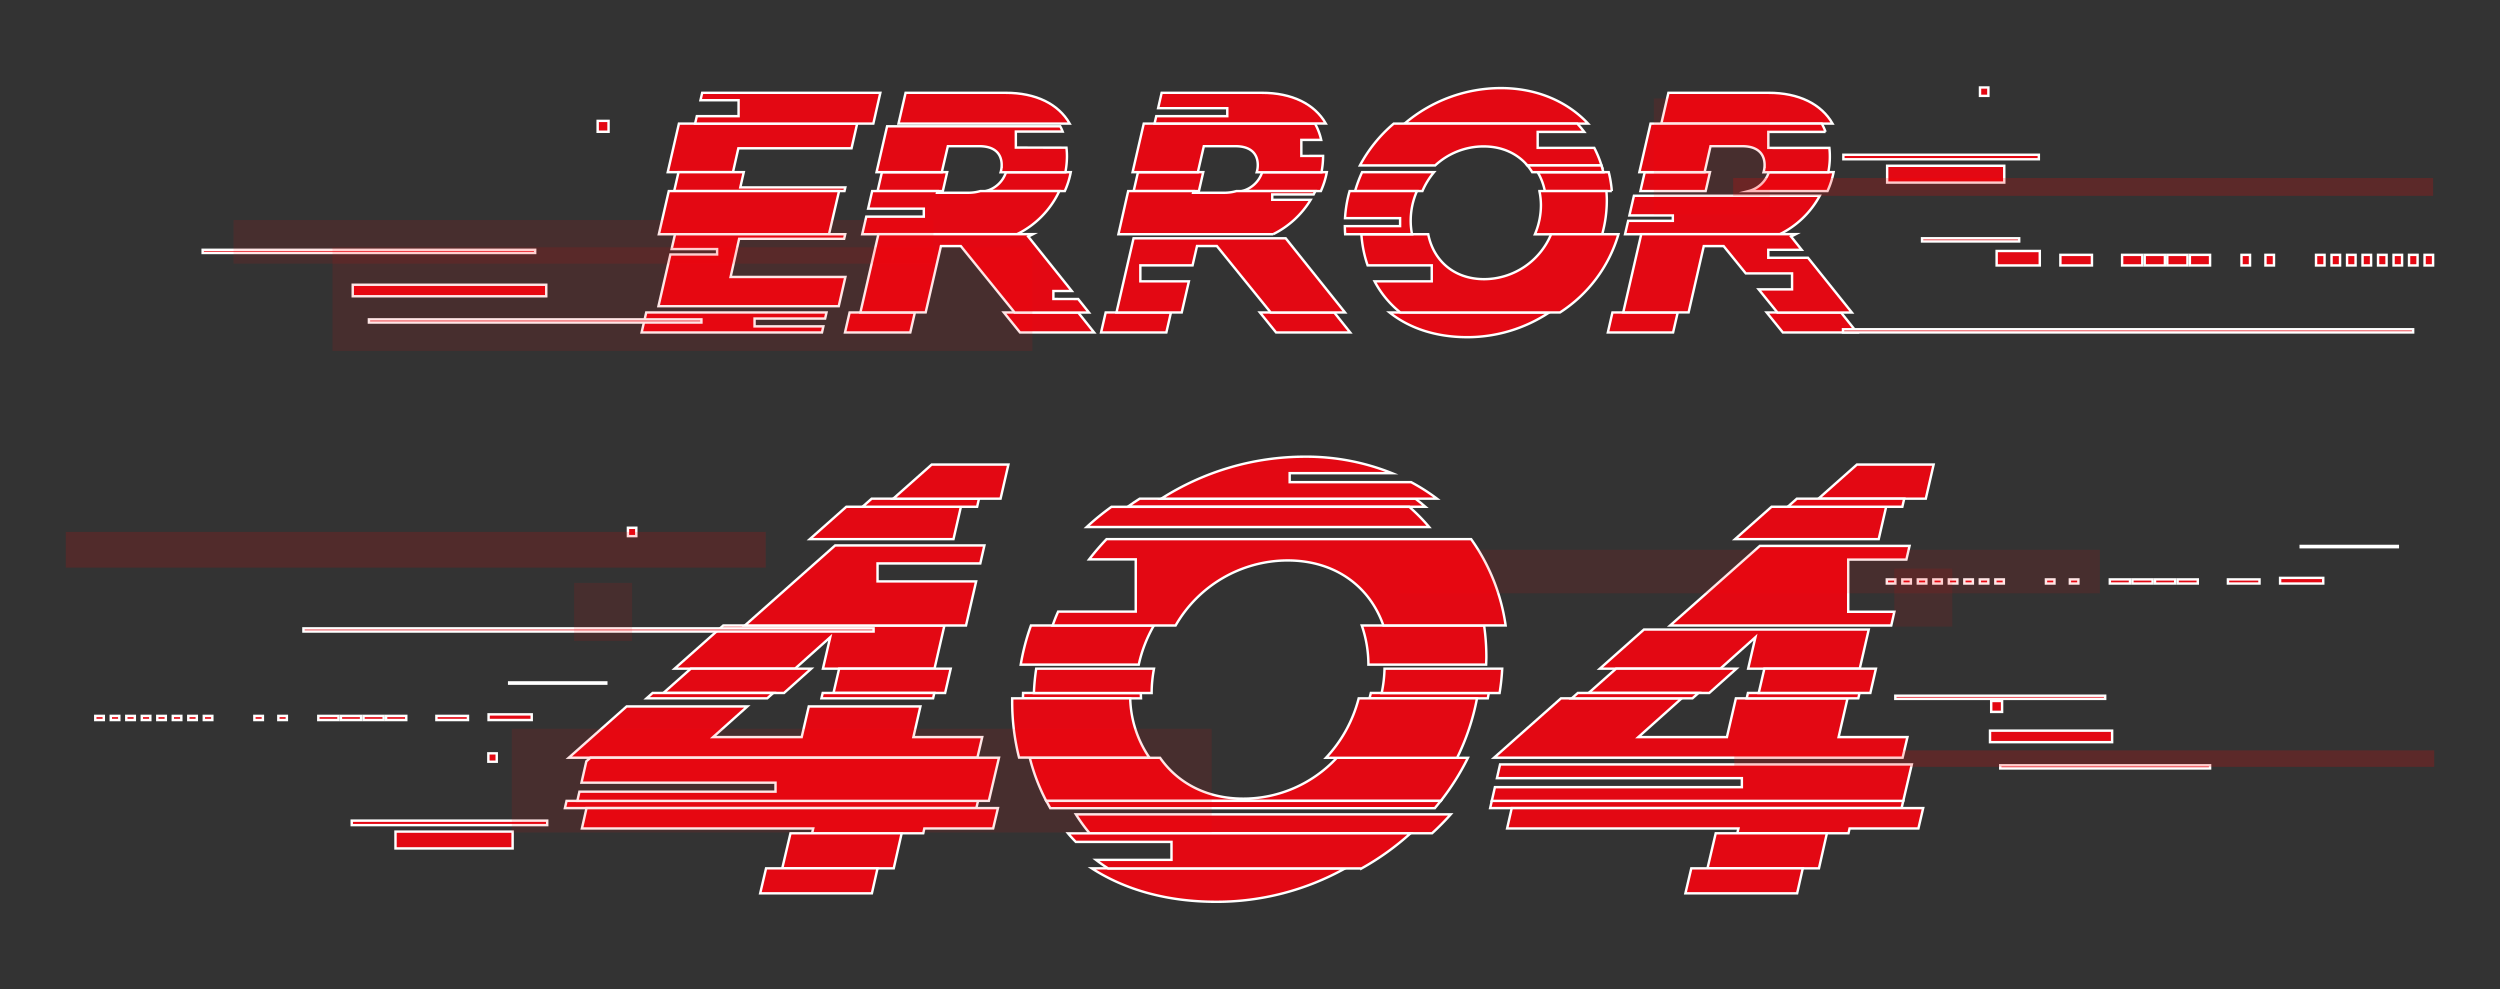 <svg id="Layer_1" data-name="Layer 1" xmlns="http://www.w3.org/2000/svg" viewBox="0 0 1026 406"><rect x="0" y="0" width="1026" height="406" fill="#333333" stroke="none"/><defs><style>.cls-1{fill:#e30813;stroke:#fff;stroke-miterlimit:10;}.cls-2,.cls-3,.cls-4{fill:red;}.cls-2{opacity:0.1;}.cls-3{opacity:0.15;}.cls-4{opacity:0.2;}</style></defs><g id="Error"><polygon class="cls-1" points="303.02 60.86 349.47 60.86 351.78 50.72 278.63 50.72 274.04 70.66 300.81 70.66 303.02 60.86"/><polygon class="cls-1" points="346.92 76.91 303.82 76.91 305.24 70.66 278.47 70.66 276.68 78.41 346.57 78.41 346.92 76.91"/><polygon class="cls-1" points="344.35 78.41 274.47 78.41 270.39 96.13 340.22 96.13 344.35 78.41"/><path class="cls-1" d="M412.8,38.09H371.65l-2.9,12.63H439C434.38,42.64,425.11,38.09,412.8,38.09Z"/><polygon class="cls-1" points="388.72 70.66 361.94 70.66 360.16 78.41 386.94 78.41 388.72 70.66"/><path class="cls-1" d="M439.44,70.66H412.87a11.73,11.73,0,0,1-8.3,7.75H437A34.85,34.85,0,0,0,439.44,70.66Z"/><polygon class="cls-1" points="346.79 136.44 373.58 136.44 375.46 128.24 348.68 128.24 346.79 136.44"/><polygon class="cls-1" points="411.98 128.24 418.61 136.44 449.02 136.44 442.47 128.24 411.98 128.24"/><polygon class="cls-1" points="493.81 70.66 467.03 70.66 465.25 78.41 492.03 78.41 493.81 70.66"/><polygon class="cls-1" points="451.88 136.44 478.67 136.44 480.55 128.24 453.77 128.24 451.88 136.44"/><polygon class="cls-1" points="517.06 128.24 523.7 136.44 554.11 136.44 547.56 128.24 517.06 128.24"/><path class="cls-1" d="M544.53,70.66H518a11.73,11.73,0,0,1-8.3,7.75h32.39A34.85,34.85,0,0,0,544.53,70.66Z"/><path class="cls-1" d="M615.86,36.15a61.14,61.14,0,0,0-39.42,14.57h75.3C643.27,41.72,630.85,36.15,615.86,36.15Z"/><path class="cls-1" d="M660.23,70.66H631.06A24.23,24.23,0,0,1,634,78.41h27.49A47.82,47.82,0,0,0,660.23,70.66Z"/><path class="cls-1" d="M588.52,70.66H559a54.12,54.12,0,0,0-2.87,7.75h27.63A31.29,31.29,0,0,1,588.52,70.66Z"/><path class="cls-1" d="M659.44,82.22c0-1.29-.07-2.56-.17-3.81h-27.5a28.29,28.29,0,0,1,.63,5.75,30.55,30.55,0,0,1-2.47,12h27.6A51.9,51.9,0,0,0,659.44,82.22Z"/><path class="cls-1" d="M635.78,128.24H570.27c8,6.35,18.73,10.14,32,10.14A60.83,60.83,0,0,0,635.78,128.24Z"/><polygon class="cls-1" points="659.86 136.44 686.64 136.44 688.53 128.24 661.74 128.24 659.86 136.44"/><polygon class="cls-1" points="725.04 128.24 731.68 136.44 762.09 136.44 755.54 128.24 725.04 128.24"/><polygon class="cls-1" points="701.78 70.66 675 70.66 673.22 78.41 700 78.41 701.78 70.66"/><path class="cls-1" d="M752.51,70.66H725.93a11.73,11.73,0,0,1-8.3,7.75H750A34.88,34.88,0,0,0,752.51,70.66Z"/><path class="cls-1" d="M725.87,38.09H684.72l-2.91,12.63h70.27C747.44,42.64,738.17,38.09,725.87,38.09Z"/><polygon class="cls-1" points="346.95 113.66 299.84 113.66 303.34 98 346.43 98 346.87 96.13 277.03 96.13 275.63 102.22 294.3 102.22 294.3 104.43 275.12 104.43 270.23 125.66 344.22 125.66 346.95 113.66"/><path class="cls-1" d="M522.13,82V79.79h17c.23-.46.49-.91.7-1.38H507.44a17.91,17.91,0,0,1-5.1.7H489.65l.16-.7H463L459,96.13h63.48A37.55,37.55,0,0,0,537.9,82Z"/><path class="cls-1" d="M670.56,80.35l-1.86,8.07h17.83v2.21H668.19l-1.27,5.5h63.49a37.33,37.33,0,0,0,16.41-15.78Z"/><polygon class="cls-1" points="309.67 133.94 309.67 130.74 338.63 130.74 339.2 128.24 265.21 128.24 263.32 136.44 337.34 136.44 337.91 133.94 309.67 133.94"/><polygon class="cls-1" points="288.18 38.09 287.48 41.13 303.11 41.13 303.11 47.68 285.97 47.68 285.27 50.72 358.42 50.72 361.29 38.09 288.18 38.09"/><path class="cls-1" d="M416.9,60.56V54h19.21c-.29-.75-.61-1.47-1-2.17H364.06l-4.33,18.83h26.78L389,60H401.9c6.35,0,9.19,3.1,9.19,7.76a10.46,10.46,0,0,1-.43,2.94h26.57a34.82,34.82,0,0,0,.65-6.56,33.72,33.72,0,0,0-.2-3.54Z"/><path class="cls-1" d="M534.07,64V57.41h8.15a24.5,24.5,0,0,0-2.55-6.69H469.4l-4.59,19.94H491.6L494.05,60H507c6.34,0,9.19,3.1,9.19,7.76a10.12,10.12,0,0,1-.44,2.94h26.58A34.82,34.82,0,0,0,543,64.1s0-.09,0-.13Z"/><path class="cls-1" d="M654.3,60.69H631.06V54.13h19.11a44.11,44.11,0,0,0-2.86-3.41H572a58.59,58.59,0,0,0-13.88,17.17H589a29.23,29.23,0,0,1,19.84-7.8c7.77,0,13.9,3,18,7.8h30.42A45.47,45.47,0,0,0,654.3,60.69Z"/><path class="cls-1" d="M626.82,67.89a21.42,21.42,0,0,1,2,2.77H658c-.23-.94-.49-1.86-.78-2.77Z"/><path class="cls-1" d="M636.58,96.13a29.92,29.92,0,0,1-27.43,18.44c-12.56,0-20.9-7.74-23-18.44H558.71a49.64,49.64,0,0,0,2.56,12.78h26.32v6.55H564.13a40.92,40.92,0,0,0,10.57,12.78h65.51a57.39,57.39,0,0,0,24-32.11Z"/><path class="cls-1" d="M725.72,60.69V54.13h23.49a23,23,0,0,0-1.56-3.41H677.38l-4.59,19.94h26.78L702,60H715c6.34,0,9.19,3.1,9.19,7.76a10.47,10.47,0,0,1-.44,2.94h26.57a32.44,32.44,0,0,0,.46-10Z"/><polygon class="cls-1" points="465.21 97.79 458.2 128.24 484.98 128.24 487.92 115.46 468 115.46 468 108.91 489.43 108.91 491.25 100.98 499.4 100.98 521.49 128.24 551.99 128.24 527.65 97.79 465.21 97.79"/><path class="cls-1" d="M402.35,78.41a17.91,17.91,0,0,1-5.1.7H384.56l.17-.7H357.94l-1.66,7.22h22.85v3.28H355.52l-1.66,7.22h63.48a37.12,37.12,0,0,0,17.4-17.72Z"/><path class="cls-1" d="M432.31,122.7v-3.27h7.55L422,97.1c.68-.3,1.32-.64,2-1H360.51l-7.4,32.11H379.9L386.16,101h8.16l22.08,27.26h30.5l-4.42-5.54Z"/><path class="cls-1" d="M517.89,38.09H476.74l-1.45,6.32h28.38v3.27H474.53l-.7,3H544.1C539.47,42.64,530.2,38.09,517.89,38.09Z"/><path class="cls-1" d="M581.52,78.41H553.88A51.5,51.5,0,0,0,552,89.53H574.6V92.8H551.92c0,1.12.07,2.23.14,3.33H579.5a28.26,28.26,0,0,1-.55-5.5A30.5,30.5,0,0,1,581.52,78.41Z"/><path class="cls-1" d="M742,105.79h-16.3v-3.27H739.4l-4.33-5.42c.68-.3,1.33-.64,2-1H673.57l-7.4,32.11H693L699.23,101h8.15l9.08,11.2h19v6.56h-13.7l7.7,9.5H760Z"/><polygon class="cls-1" points="394.36 207.97 347.33 207.97 332.35 221.26 391.31 221.26 394.36 207.97"/><polygon class="cls-1" points="340.72 261.51 337.73 274.42 383.52 274.42 387.59 256.7 296.83 256.7 276.86 274.42 326.28 274.42 340.72 261.51"/><polygon class="cls-1" points="332.93 274.42 283.5 274.42 272.27 284.39 321.78 284.39 332.93 274.42"/><polygon class="cls-1" points="390.17 274.42 344.38 274.42 342.07 284.39 387.88 284.39 390.17 274.42"/><polygon class="cls-1" points="383.45 284.39 337.64 284.39 337.12 286.6 382.94 286.6 383.45 284.39"/><polygon class="cls-1" points="317.35 284.39 267.84 284.39 265.34 286.6 314.87 286.6 317.35 284.39"/><polygon class="cls-1" points="377.74 289.92 331.92 289.92 329.01 302.5 292.66 302.5 306.72 289.92 257.16 289.92 233.44 310.96 401.12 310.96 403.1 302.5 374.86 302.5 377.74 289.92"/><polygon class="cls-1" points="401.39 328.68 232.51 328.68 231.84 331.64 400.7 331.64 401.39 328.68"/><polygon class="cls-1" points="240.71 331.64 238.81 340 333.74 340 333.27 341.97 378.9 341.97 379.35 340 407.59 340 409.56 331.64 240.71 331.64"/><polygon class="cls-1" points="370.04 341.97 324.41 341.97 321.03 356.37 366.79 356.37 370.04 341.97"/><polygon class="cls-1" points="314.39 356.37 311.98 366.63 357.82 366.63 360.14 356.37 314.39 356.37"/><polygon class="cls-1" points="357.73 204.65 353.98 207.97 401.01 207.97 401.77 204.65 357.73 204.65"/><polygon class="cls-1" points="413.85 190.66 382.36 190.66 366.59 204.65 410.63 204.65 413.85 190.66"/><path class="cls-1" d="M467.74,204.65c-1.68,1.07-3.34,2.17-4.95,3.33H585c-1.33-1.16-2.72-2.26-4.13-3.33Z"/><path class="cls-1" d="M473.57,256.7H423.1a93.14,93.14,0,0,0-4.19,16.06h48.44A55.1,55.1,0,0,1,473.57,256.7Z"/><path class="cls-1" d="M468.19,284.67c0-.1,0-.19,0-.28H419.88c0,.73,0,1.47-.05,2.21h48.44C468.25,286,468.19,285.32,468.19,284.67Z"/><path class="cls-1" d="M611,284.39H562.61c-.16.75-.38,1.47-.57,2.21h48.55C610.73,285.86,610.88,285.13,611,284.39Z"/><path class="cls-1" d="M602.44,311H548.61a52.3,52.3,0,0,1-38.28,16.77c-15.31,0-27.08-6.54-34.24-16.77H422.62a80.67,80.67,0,0,0,6.76,17.72h161.9A101.16,101.16,0,0,0,602.44,311Z"/><path class="cls-1" d="M591.28,328.68H429.38c.52,1,1.08,2,1.65,3H588.86C589.68,330.66,590.49,329.68,591.28,328.68Z"/><path class="cls-1" d="M441.55,334.22a73.88,73.88,0,0,0,5.62,7.75H587.73a105.51,105.51,0,0,0,7.65-7.75Z"/><path class="cls-1" d="M552.07,356.37h-104c13.5,8.7,30.7,13.73,51.21,13.73A108.6,108.6,0,0,0,552.07,356.37Z"/><path class="cls-1" d="M463.84,286.6H415.4c0,.44,0,.87,0,1.31a93.48,93.48,0,0,0,2.82,23h53.47A45.07,45.07,0,0,1,463.84,286.6Z"/><path class="cls-1" d="M606.16,286.6H557.61A55.67,55.67,0,0,1,544.18,311H598A94.93,94.93,0,0,0,606.16,286.6Z"/><path class="cls-1" d="M473.6,274.42H425.26a91.19,91.19,0,0,0-.95,10h48.32A55.6,55.6,0,0,1,473.6,274.42Z"/><path class="cls-1" d="M616.51,274.42h-48.3a55,55,0,0,1-1.17,10h48.39A91.26,91.26,0,0,0,616.51,274.42Z"/><path class="cls-1" d="M610,269.62a89.81,89.81,0,0,0-.93-12.92H558.88a49.18,49.18,0,0,1,2.71,16.06h48.32C609.94,271.71,610,270.67,610,269.62Z"/><path class="cls-1" d="M578.36,208H456.14a105.72,105.72,0,0,0-10.17,8.3H586.53A77.11,77.11,0,0,0,578.36,208Z"/><polygon class="cls-1" points="774.08 207.97 727.05 207.97 712.07 221.26 771.02 221.26 774.08 207.97"/><polygon class="cls-1" points="674.67 258.36 656.57 274.42 706 274.42 720.43 261.51 717.44 274.42 763.24 274.42 766.93 258.36 674.67 258.36"/><polygon class="cls-1" points="712.64 274.42 663.22 274.42 651.98 284.39 701.49 284.39 712.64 274.42"/><polygon class="cls-1" points="782.82 302.5 754.57 302.5 758.22 286.6 712.41 286.6 708.73 302.5 672.38 302.5 690.15 286.6 640.62 286.6 613.16 310.96 780.83 310.96 782.82 302.5"/><polygon class="cls-1" points="781.1 328.68 612.23 328.68 611.56 331.64 780.41 331.64 781.1 328.68"/><polygon class="cls-1" points="620.42 331.64 618.52 340 713.45 340 712.99 341.97 758.62 341.97 759.06 340 787.31 340 789.27 331.64 620.42 331.64"/><polygon class="cls-1" points="749.76 341.97 704.13 341.97 700.75 356.37 746.5 356.37 749.76 341.97"/><polygon class="cls-1" points="694.1 356.37 691.69 366.63 737.54 366.63 739.86 356.37 694.1 356.37"/><polygon class="cls-1" points="697.06 284.39 647.55 284.39 645.05 286.6 694.58 286.6 697.06 284.39"/><polygon class="cls-1" points="763.16 284.39 717.35 284.39 716.84 286.6 762.65 286.6 763.16 284.39"/><polygon class="cls-1" points="769.88 274.42 724.09 274.42 721.78 284.39 767.59 284.39 769.88 274.42"/><polygon class="cls-1" points="793.56 190.66 762.07 190.66 746.3 204.65 790.35 204.65 793.56 190.66"/><polygon class="cls-1" points="737.44 204.65 733.69 207.97 780.72 207.97 781.49 204.65 737.44 204.65"/><polygon class="cls-1" points="360.14 238.61 360.14 231.23 402.31 231.23 404 223.85 342.73 223.85 305.69 256.7 396.45 256.7 400.61 238.61 360.14 238.61"/><polygon class="cls-1" points="615.62 313.73 614.34 319.36 714.86 319.36 714.86 323.05 613.51 323.05 612.23 328.68 781.1 328.68 784.61 313.73 615.62 313.73"/><path class="cls-1" d="M438.31,342c1,1.21,2.09,2.37,3.19,3.51h39.28v7.38h-31c1.6,1.22,3.24,2.4,5,3.51h104A109.19,109.19,0,0,0,578.87,342Z"/><path class="cls-1" d="M603.75,221.26H454.13a108.39,108.39,0,0,0-7.15,8.31h19.13V251H434.26Q433,253.8,432,256.7h50.47A53.22,53.22,0,0,1,528.32,230c19.87,0,33.84,10.83,39.42,26.68h50.17A80.34,80.34,0,0,0,603.75,221.26Z"/><polygon class="cls-1" points="758.51 251.07 758.51 229.66 782.38 229.66 783.68 224.03 722.24 224.03 685.41 256.7 776.17 256.7 777.46 251.07 758.51 251.07"/><polygon class="cls-1" points="242.3 310.96 240.63 312.45 238.64 321.21 318.27 321.21 318.27 324.9 237.8 324.9 236.94 328.68 405.82 328.68 409.98 310.96 242.3 310.96"/><path class="cls-1" d="M529.28,197.88v-3.69h42a94.58,94.58,0,0,0-35.88-6.77,109.65,109.65,0,0,0-58.8,17.23H589.74a81.38,81.38,0,0,0-10.61-6.77Z"/><rect class="cls-1" x="812.58" y="35.9" width="3.44" height="3.44" transform="translate(1628.61 75.24) rotate(180)"/><rect class="cls-1" x="257.69" y="216.58" width="3.44" height="3.44" transform="translate(518.83 436.61) rotate(180)"/><rect class="cls-1" x="817.18" y="287.69" width="4.47" height="4.47" transform="translate(1638.84 579.85) rotate(180)"/><rect class="cls-1" x="245.27" y="49.59" width="4.47" height="4.47" transform="translate(495.02 103.66) rotate(180)"/><rect class="cls-1" x="756.53" y="63.53" width="80.22" height="1.84" transform="translate(1593.27 128.89) rotate(180)"/><rect class="cls-1" x="774.48" y="68.03" width="48.07" height="6.91" transform="translate(1597.03 142.97) rotate(180)"/><rect class="cls-1" x="200.41" y="309.16" width="3.44" height="3.44" transform="translate(404.27 621.77) rotate(180)"/><rect class="cls-1" x="144.36" y="336.79" width="80.22" height="1.84" transform="translate(368.93 675.42) rotate(180)"/><rect class="cls-1" x="162.31" y="341.3" width="48.07" height="6.91" transform="translate(372.69 689.5) rotate(180)"/><rect class="cls-1" x="83.17" y="102.52" width="136.46" height="1.3"/><rect class="cls-1" x="151.4" y="131.07" width="136.46" height="1.3"/><rect class="cls-1" x="144.76" y="116.86" width="79.42" height="4.73"/><rect class="cls-1" x="777.84" y="285.52" width="86.12" height="1.3"/><rect class="cls-1" x="820.9" y="314.07" width="86.12" height="1.3"/><rect class="cls-1" x="816.7" y="299.86" width="50.12" height="4.73"/><rect class="cls-1" x="819.42" y="103" width="17.71" height="5.94"/><rect class="cls-1" x="845.58" y="104.59" width="12.96" height="4.35"/><rect class="cls-1" x="870.91" y="104.59" width="8.29" height="4.35"/><rect class="cls-1" x="880.18" y="104.59" width="8.29" height="4.35"/><rect class="cls-1" x="889.45" y="104.59" width="8.29" height="4.35"/><rect class="cls-1" x="898.72" y="104.59" width="8.29" height="4.35"/><rect class="cls-1" x="919.91" y="104.59" width="3.5" height="4.35"/><rect class="cls-1" x="929.74" y="104.59" width="3.5" height="4.35"/><rect class="cls-1" x="950.5" y="104.59" width="3.5" height="4.35"/><rect class="cls-1" x="956.86" y="104.59" width="3.5" height="4.35"/><rect class="cls-1" x="963.23" y="104.59" width="3.5" height="4.35"/><rect class="cls-1" x="969.59" y="104.59" width="3.5" height="4.35"/><rect class="cls-1" x="975.95" y="104.59" width="3.5" height="4.35"/><rect class="cls-1" x="982.31" y="104.59" width="3.5" height="4.35"/><rect class="cls-1" x="988.67" y="104.59" width="3.5" height="4.35"/><rect class="cls-1" x="995.04" y="104.59" width="3.5" height="4.35"/><rect class="cls-1" x="788.81" y="97.79" width="39.86" height="1.3"/><rect class="cls-1" x="200.51" y="293.18" width="17.71" height="2.32" transform="translate(418.73 588.68) rotate(180)"/><rect class="cls-1" x="179.1" y="293.8" width="12.96" height="1.69" transform="translate(371.16 589.3) rotate(180)"/><rect class="cls-1" x="158.43" y="293.8" width="8.29" height="1.69" transform="translate(325.16 589.3) rotate(180)"/><rect class="cls-1" x="149.16" y="293.8" width="8.29" height="1.69" transform="translate(306.62 589.3) rotate(180)"/><rect class="cls-1" x="139.89" y="293.8" width="8.29" height="1.69" transform="translate(288.08 589.3) rotate(180)"/><rect class="cls-1" x="130.62" y="293.8" width="8.29" height="1.69" transform="translate(269.54 589.3) rotate(180)"/><rect class="cls-1" x="114.22" y="293.8" width="3.5" height="1.69" transform="translate(231.95 589.3) rotate(180)"/><rect class="cls-1" x="104.4" y="293.8" width="3.5" height="1.69" transform="translate(212.29 589.3) rotate(180)"/><rect class="cls-1" x="83.63" y="293.8" width="3.5" height="1.69" transform="translate(170.77 589.3) rotate(180)"/><rect class="cls-1" x="77.27" y="293.8" width="3.5" height="1.69" transform="translate(158.04 589.3) rotate(180)"/><rect class="cls-1" x="70.91" y="293.8" width="3.5" height="1.69" transform="translate(145.32 589.3) rotate(180)"/><rect class="cls-1" x="64.54" y="293.8" width="3.5" height="1.69" transform="translate(132.59 589.3) rotate(180)"/><rect class="cls-1" x="58.18" y="293.8" width="3.5" height="1.69" transform="translate(119.87 589.3) rotate(180)"/><rect class="cls-1" x="51.82" y="293.8" width="3.5" height="1.69" transform="translate(107.15 589.3) rotate(180)"/><rect class="cls-1" x="45.46" y="293.8" width="3.5" height="1.69" transform="translate(94.42 589.3) rotate(180)"/><rect class="cls-1" x="39.1" y="293.8" width="3.5" height="1.69" transform="translate(81.7 589.3) rotate(180)"/><rect class="cls-1" x="208.97" y="280.08" width="39.86" height="0.51" transform="translate(457.79 560.66) rotate(180)"/><rect class="cls-1" x="935.76" y="237.16" width="17.71" height="2.32" transform="translate(1889.22 476.64) rotate(180)"/><rect class="cls-1" x="914.35" y="237.78" width="12.96" height="1.69" transform="translate(1841.65 477.26) rotate(180)"/><rect class="cls-1" x="893.68" y="237.78" width="8.29" height="1.69" transform="translate(1795.65 477.26) rotate(180)"/><rect class="cls-1" x="884.41" y="237.78" width="8.29" height="1.69" transform="translate(1777.11 477.26) rotate(180)"/><rect class="cls-1" x="875.14" y="237.78" width="8.29" height="1.69" transform="translate(1758.57 477.26) rotate(180)"/><rect class="cls-1" x="865.87" y="237.78" width="8.29" height="1.69" transform="translate(1740.03 477.26) rotate(180)"/><rect class="cls-1" x="849.47" y="237.78" width="3.5" height="1.69" transform="translate(1702.44 477.26) rotate(180)"/><rect class="cls-1" x="839.64" y="237.78" width="3.5" height="1.69" transform="translate(1682.79 477.26) rotate(180)"/><rect class="cls-1" x="818.88" y="237.78" width="3.5" height="1.69" transform="translate(1641.26 477.26) rotate(180)"/><rect class="cls-1" x="812.52" y="237.78" width="3.5" height="1.69" transform="translate(1628.53 477.26) rotate(180)"/><rect class="cls-1" x="806.15" y="237.78" width="3.5" height="1.69" transform="translate(1615.81 477.26) rotate(180)"/><rect class="cls-1" x="799.79" y="237.78" width="3.5" height="1.69" transform="translate(1603.09 477.26) rotate(180)"/><rect class="cls-1" x="793.43" y="237.78" width="3.5" height="1.69" transform="translate(1590.36 477.26) rotate(180)"/><rect class="cls-1" x="787.07" y="237.78" width="3.5" height="1.69" transform="translate(1577.64 477.26) rotate(180)"/><rect class="cls-1" x="780.7" y="237.78" width="3.5" height="1.69" transform="translate(1564.91 477.26) rotate(180)"/><rect class="cls-1" x="774.34" y="237.78" width="3.5" height="1.69" transform="translate(1552.19 477.26) rotate(180)"/><rect class="cls-1" x="944.21" y="224.05" width="39.86" height="0.51" transform="translate(1928.28 448.62) rotate(180)"/><rect class="cls-1" x="756.36" y="135.13" width="233.99" height="1.3"/><rect class="cls-1" x="124.53" y="257.88" width="233.99" height="1.3"/><rect class="cls-2" x="678.73" y="40.4" width="47.62" height="47.62"/><rect class="cls-2" x="777.42" y="233.34" width="23.81" height="23.81"/><rect class="cls-2" x="235.61" y="239.23" width="23.81" height="23.81"/><rect class="cls-2" x="136.45" y="101.48" width="287.25" height="42.56"/><rect class="cls-2" x="210.04" y="299.09" width="287.25" height="42.56"/><rect class="cls-3" x="27" y="218.3" width="287.25" height="14.64"/><rect class="cls-4" x="711.29" y="73.06" width="287.25" height="7.32"/><rect class="cls-2" x="95.84" y="90.31" width="287.25" height="17.88"/><rect class="cls-2" x="574.53" y="225.62" width="287.25" height="17.88"/><rect class="cls-4" x="711.75" y="307.95" width="287.25" height="6.77"/></g></svg>